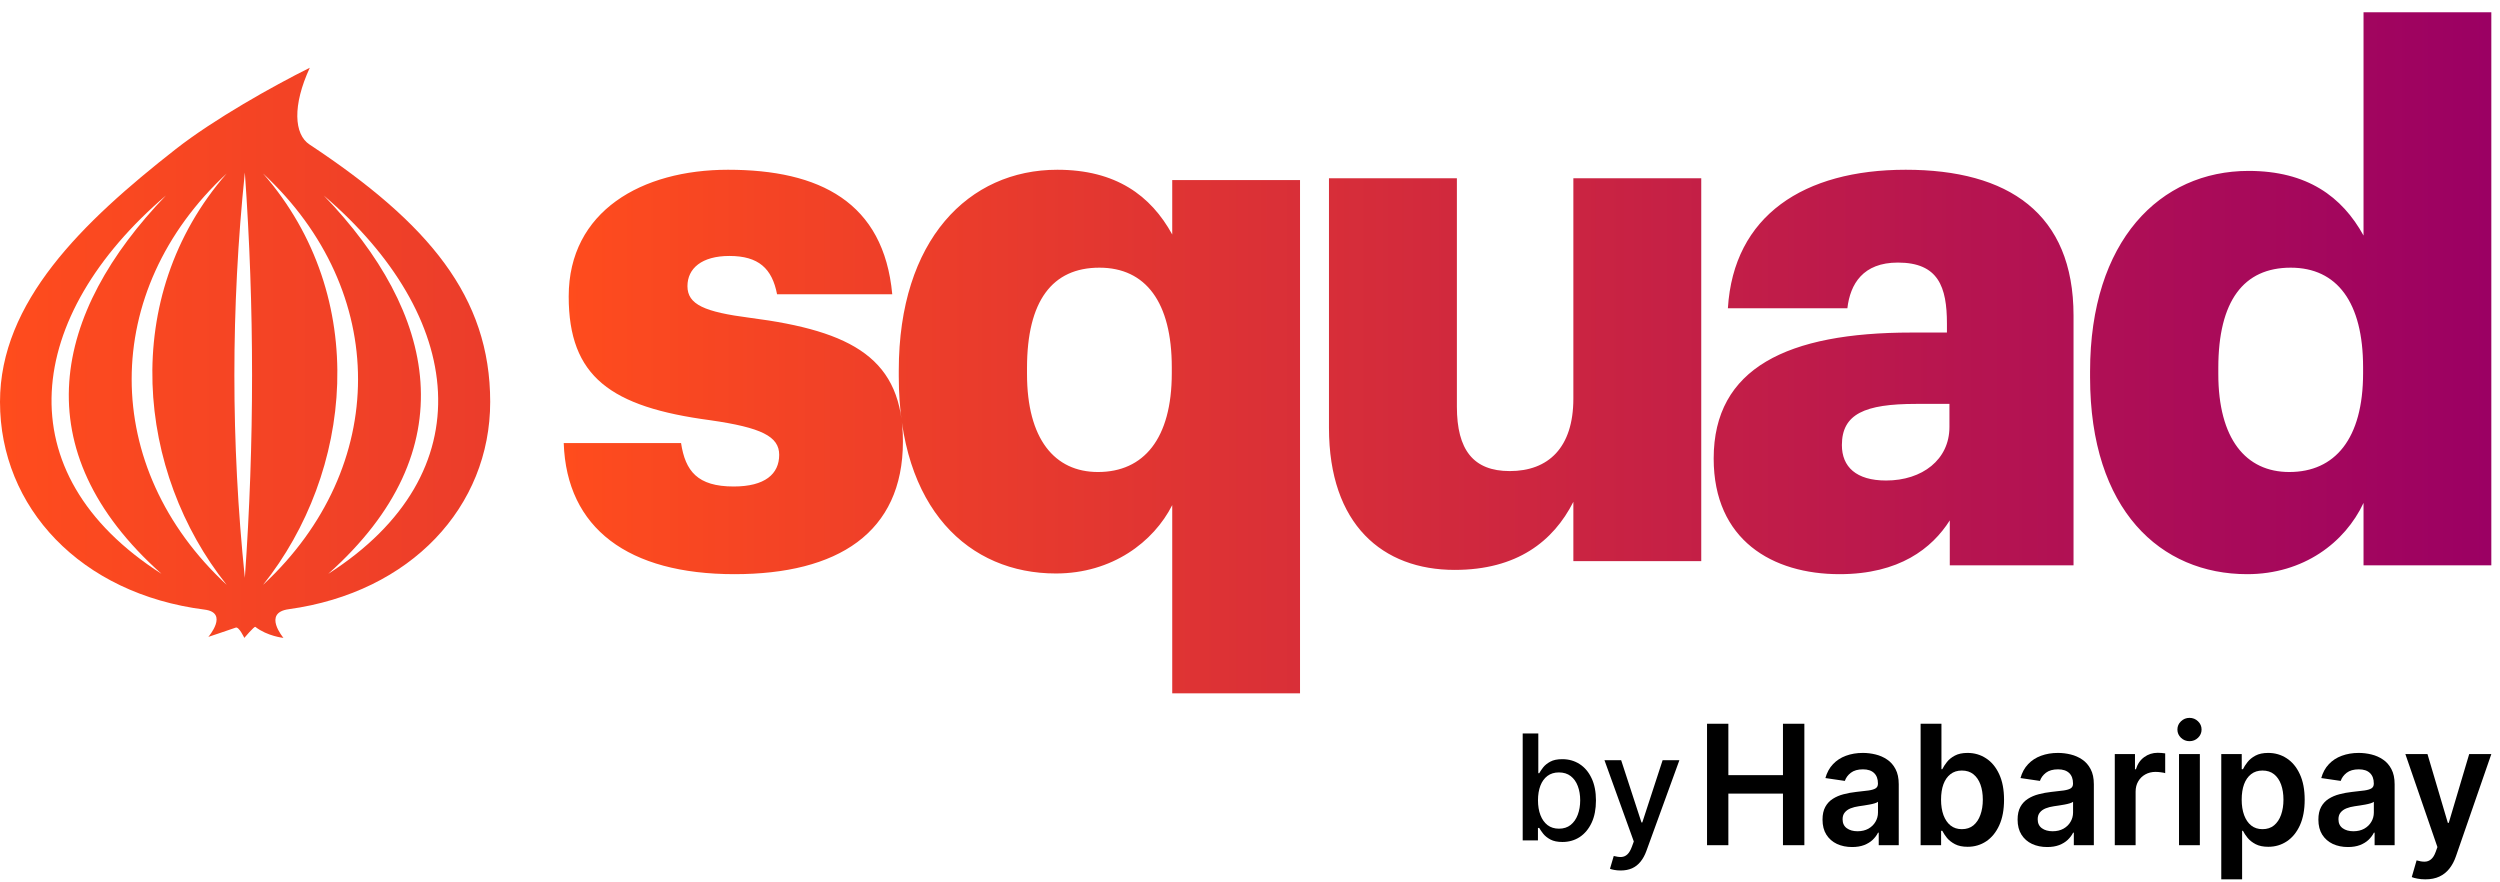 <svg width="102" height="36" viewBox="0 0 102 36" fill="none" xmlns="http://www.w3.org/2000/svg">
<path fill-rule="evenodd" clip-rule="evenodd" d="M12.64 2.764C11.135 3.513 8.736 4.859 7.169 6.085C3.343 9.079 0 12.326 0 16.396C0 20.703 3.281 24.227 8.347 24.872C9.352 25 8.5 25.985 8.5 25.985C8.5 25.985 9.165 25.765 9.619 25.606C9.75 25.56 9.968 26.026 9.968 26.026C9.968 26.026 10.376 25.543 10.418 25.576C10.909 25.958 11.565 26.026 11.565 26.026C11.565 26.026 10.699 25.003 11.777 24.856C16.773 24.169 20 20.668 20 16.396C20 12.108 17.492 9.114 12.626 5.894C11.998 5.479 11.927 4.305 12.64 2.764ZM10.733 7.079C13.316 9.478 14.608 12.474 14.608 15.471C14.608 18.467 13.316 21.464 10.733 23.862C14.383 19.289 15.149 12.143 10.733 7.079ZM9.248 7.079C6.664 9.477 5.372 12.473 5.372 15.47C5.372 18.467 6.664 21.463 9.248 23.861C5.597 19.288 4.831 12.142 9.248 7.079ZM9.99 23.576C10.186 20.819 10.284 18.063 10.284 15.307C10.284 12.55 10.186 9.794 9.99 7.038C9.42 12.55 9.42 18.063 9.99 23.576ZM13.211 7.978C16.079 10.432 17.735 13.26 17.869 15.99C18.003 18.719 16.614 21.351 13.392 23.413C19.07 18.35 17.808 12.755 13.211 7.978ZM6.769 7.977C3.901 10.431 2.245 13.259 2.111 15.989C1.977 18.718 3.366 21.35 6.589 23.412C0.911 18.349 2.172 12.755 6.769 7.977Z" fill="url(#paint0_linear_13839_10316)"/>
<path d="M29.963 23.426C25.64 23.426 23.116 21.563 23 18.076H27.787C27.961 19.218 28.454 19.849 29.934 19.849C31.211 19.849 31.791 19.339 31.791 18.557C31.791 17.806 31.066 17.445 28.977 17.145C24.915 16.604 23.203 15.371 23.203 12.095C23.203 8.609 26.191 6.926 29.702 6.926C33.444 6.926 36.056 8.249 36.404 12.005H31.704C31.501 10.954 30.95 10.443 29.76 10.443C28.628 10.443 28.048 10.954 28.048 11.675C28.048 12.426 28.744 12.727 30.601 12.967C34.808 13.508 36.839 14.65 36.839 18.016C36.839 21.743 34.17 23.426 29.963 23.426ZM47.827 28.289V20.608C47.069 22.108 45.38 23.398 43.079 23.398C39.554 23.398 36.67 20.788 36.67 15.357V15.117C36.67 9.777 39.525 6.926 43.137 6.926C45.526 6.926 46.953 7.976 47.827 9.567V7.346H53.041V28.289H47.827ZM44.798 19.258C46.662 19.258 47.809 17.903 47.809 15.225V14.984C47.809 12.335 46.748 10.921 44.855 10.921C42.934 10.921 41.902 12.275 41.902 15.014V15.255C41.902 17.903 43.02 19.258 44.798 19.258ZM59.353 23.252C56.409 23.252 54.222 21.401 54.222 17.458V7.274H59.441V16.592C59.441 18.354 60.111 19.22 61.598 19.22C63.172 19.22 64.193 18.265 64.193 16.264V7.274H69.411V22.894H64.193V20.475C63.377 22.087 61.89 23.252 59.353 23.252ZM75.054 23.426C72.326 23.426 69.918 22.044 69.918 18.707C69.918 15.011 72.935 13.568 77.984 13.568H79.435V13.208C79.435 11.705 79.087 10.713 77.433 10.713C76.011 10.713 75.489 11.585 75.373 12.576H70.498C70.73 8.79 73.603 6.926 77.752 6.926C81.931 6.926 84.6 8.699 84.6 12.877V23.065H79.551V21.232C78.826 22.374 77.491 23.426 75.054 23.426ZM76.951 19.605C78.433 19.605 79.537 18.75 79.537 17.422V16.479H78.172C76.079 16.479 75.149 16.892 75.149 18.16C75.149 19.045 75.731 19.605 76.951 19.605ZM91.684 23.426C88.159 23.426 85.275 20.819 85.275 15.394V15.155C85.275 9.82 88.13 6.973 91.742 6.973C94.131 6.973 95.558 8.022 96.432 9.61V0.5H101.646V23.066H96.432V20.519C95.675 22.137 93.985 23.426 91.684 23.426ZM93.403 19.258C95.267 19.258 96.414 17.903 96.414 15.225V14.984C96.414 12.335 95.353 10.921 93.461 10.921C91.54 10.921 90.507 12.275 90.507 15.014V15.255C90.507 17.903 91.626 19.258 93.403 19.258Z" fill="url(#paint1_linear_13839_10316)"/>
<path d="M62.126 34.289V29.925H62.763V31.547H62.801C62.838 31.479 62.892 31.4 62.961 31.31C63.031 31.221 63.127 31.143 63.251 31.076C63.374 31.008 63.538 30.974 63.741 30.974C64.005 30.974 64.241 31.041 64.448 31.174C64.656 31.308 64.818 31.5 64.936 31.751C65.056 32.003 65.115 32.305 65.115 32.659C65.115 33.013 65.056 33.316 64.938 33.569C64.82 33.82 64.659 34.014 64.453 34.151C64.247 34.285 64.011 34.353 63.747 34.353C63.548 34.353 63.386 34.32 63.259 34.253C63.134 34.186 63.036 34.108 62.965 34.019C62.894 33.929 62.84 33.849 62.801 33.78H62.748V34.289H62.126ZM62.75 32.653C62.75 32.883 62.784 33.084 62.85 33.258C62.917 33.431 63.014 33.567 63.14 33.665C63.267 33.761 63.421 33.81 63.605 33.81C63.795 33.81 63.954 33.759 64.082 33.658C64.21 33.556 64.306 33.418 64.372 33.243C64.438 33.068 64.472 32.871 64.472 32.653C64.472 32.437 64.439 32.243 64.374 32.071C64.31 31.899 64.213 31.764 64.084 31.664C63.956 31.565 63.796 31.515 63.605 31.515C63.42 31.515 63.264 31.562 63.136 31.658C63.009 31.753 62.913 31.886 62.848 32.056C62.783 32.227 62.75 32.425 62.75 32.653ZM66.122 35.516C66.027 35.516 65.94 35.508 65.862 35.493C65.784 35.479 65.726 35.463 65.687 35.446L65.841 34.924C65.957 34.955 66.061 34.969 66.152 34.965C66.243 34.96 66.323 34.926 66.393 34.862C66.464 34.798 66.526 34.694 66.58 34.549L66.659 34.332L65.462 31.016H66.143L66.972 33.556H67.006L67.835 31.016H68.519L67.17 34.726C67.108 34.896 67.028 35.041 66.932 35.158C66.835 35.278 66.72 35.367 66.587 35.427C66.453 35.486 66.298 35.516 66.122 35.516Z" fill="black"/>
<path d="M69.647 34.484V29.529H70.517V31.626H72.745V29.529H73.618V34.484H72.745V32.379H70.517V34.484H69.647Z" fill="black"/>
<path d="M75.566 34.559C75.337 34.559 75.131 34.517 74.948 34.433C74.767 34.347 74.623 34.222 74.516 34.055C74.411 33.889 74.359 33.684 74.359 33.441C74.359 33.231 74.397 33.058 74.472 32.921C74.547 32.784 74.649 32.674 74.779 32.592C74.909 32.509 75.055 32.447 75.218 32.405C75.382 32.362 75.552 32.33 75.728 32.311C75.939 32.288 76.11 32.268 76.242 32.251C76.373 32.231 76.469 32.202 76.528 32.163C76.589 32.123 76.62 32.061 76.62 31.977V31.963C76.62 31.78 76.567 31.639 76.462 31.539C76.357 31.439 76.206 31.389 76.009 31.389C75.801 31.389 75.636 31.436 75.514 31.529C75.393 31.623 75.312 31.733 75.27 31.861L74.476 31.745C74.539 31.519 74.642 31.33 74.786 31.179C74.93 31.025 75.106 30.911 75.314 30.835C75.522 30.758 75.752 30.719 76.004 30.719C76.178 30.719 76.351 30.74 76.523 30.782C76.695 30.824 76.853 30.893 76.995 30.99C77.138 31.085 77.252 31.215 77.338 31.38C77.425 31.544 77.469 31.75 77.469 31.997V34.484H76.652V33.973H76.624C76.573 34.076 76.5 34.173 76.406 34.264C76.314 34.352 76.197 34.424 76.056 34.479C75.917 34.532 75.753 34.559 75.566 34.559ZM75.786 33.915C75.957 33.915 76.105 33.88 76.23 33.811C76.355 33.74 76.451 33.647 76.519 33.53C76.587 33.414 76.622 33.288 76.622 33.151V32.713C76.595 32.735 76.55 32.756 76.486 32.776C76.423 32.795 76.353 32.812 76.274 32.826C76.196 32.841 76.119 32.854 76.042 32.865C75.965 32.876 75.899 32.886 75.843 32.894C75.716 32.912 75.602 32.941 75.502 32.981C75.402 33.022 75.323 33.078 75.265 33.151C75.207 33.221 75.178 33.313 75.178 33.426C75.178 33.588 75.235 33.709 75.35 33.792C75.464 33.874 75.609 33.915 75.786 33.915Z" fill="black"/>
<path d="M78.361 34.484V29.529H79.211V31.382H79.246C79.29 31.292 79.352 31.196 79.432 31.094C79.511 30.991 79.62 30.903 79.756 30.83C79.892 30.756 80.066 30.719 80.277 30.719C80.555 30.719 80.806 30.792 81.03 30.939C81.256 31.084 81.434 31.3 81.566 31.585C81.698 31.869 81.765 32.217 81.765 32.63C81.765 33.038 81.7 33.385 81.57 33.671C81.44 33.956 81.263 34.174 81.04 34.324C80.816 34.474 80.562 34.549 80.279 34.549C80.073 34.549 79.901 34.514 79.765 34.443C79.629 34.372 79.519 34.286 79.436 34.186C79.355 34.084 79.292 33.989 79.246 33.898H79.197V34.484H78.361ZM79.195 32.626C79.195 32.866 79.228 33.076 79.293 33.257C79.361 33.438 79.457 33.579 79.582 33.68C79.709 33.78 79.862 33.83 80.042 33.83C80.23 33.83 80.387 33.779 80.514 33.676C80.641 33.571 80.736 33.428 80.8 33.247C80.866 33.065 80.899 32.858 80.899 32.626C80.899 32.395 80.867 32.19 80.803 32.011C80.738 31.832 80.643 31.692 80.516 31.59C80.389 31.488 80.231 31.438 80.042 31.438C79.861 31.438 79.706 31.487 79.58 31.585C79.453 31.683 79.357 31.821 79.291 31.999C79.227 32.176 79.195 32.385 79.195 32.626Z" fill="black"/>
<path d="M83.525 34.559C83.296 34.559 83.091 34.517 82.908 34.433C82.726 34.347 82.582 34.222 82.476 34.055C82.371 33.889 82.318 33.684 82.318 33.441C82.318 33.231 82.356 33.058 82.431 32.921C82.506 32.784 82.609 32.674 82.739 32.592C82.868 32.509 83.015 32.447 83.178 32.405C83.342 32.362 83.512 32.33 83.687 32.311C83.898 32.288 84.07 32.268 84.201 32.251C84.332 32.231 84.428 32.202 84.487 32.163C84.549 32.123 84.579 32.061 84.579 31.977V31.963C84.579 31.78 84.527 31.639 84.422 31.539C84.317 31.439 84.166 31.389 83.969 31.389C83.76 31.389 83.595 31.436 83.473 31.529C83.353 31.623 83.272 31.733 83.229 31.861L82.436 31.745C82.498 31.519 82.602 31.33 82.746 31.179C82.89 31.025 83.066 30.911 83.274 30.835C83.482 30.758 83.712 30.719 83.964 30.719C84.138 30.719 84.311 30.74 84.483 30.782C84.655 30.824 84.812 30.893 84.955 30.99C85.097 31.085 85.211 31.215 85.297 31.38C85.385 31.544 85.429 31.75 85.429 31.997V34.484H84.612V33.973H84.584C84.532 34.076 84.459 34.173 84.365 34.264C84.273 34.352 84.156 34.424 84.016 34.479C83.876 34.532 83.713 34.559 83.525 34.559ZM83.746 33.915C83.916 33.915 84.064 33.88 84.189 33.811C84.314 33.74 84.411 33.647 84.478 33.53C84.547 33.414 84.581 33.288 84.581 33.151V32.713C84.555 32.735 84.509 32.756 84.445 32.776C84.383 32.795 84.312 32.812 84.234 32.826C84.156 32.841 84.078 32.854 84.001 32.865C83.925 32.876 83.858 32.886 83.802 32.894C83.675 32.912 83.562 32.941 83.462 32.981C83.362 33.022 83.282 33.078 83.225 33.151C83.167 33.221 83.138 33.313 83.138 33.426C83.138 33.588 83.195 33.709 83.309 33.792C83.423 33.874 83.569 33.915 83.746 33.915Z" fill="black"/>
<path d="M86.283 34.484V30.767H87.107V31.387H87.145C87.21 31.172 87.323 31.007 87.483 30.891C87.644 30.773 87.828 30.714 88.034 30.714C88.081 30.714 88.134 30.717 88.192 30.721C88.251 30.725 88.3 30.73 88.34 30.738V31.544C88.304 31.531 88.246 31.52 88.168 31.51C88.091 31.499 88.017 31.493 87.945 31.493C87.79 31.493 87.651 31.528 87.527 31.597C87.405 31.665 87.309 31.759 87.239 31.88C87.168 32.001 87.133 32.141 87.133 32.299V34.484H86.283Z" fill="black"/>
<path d="M88.904 34.484V30.767H89.754V34.484H88.904ZM89.331 30.24C89.197 30.24 89.081 30.194 88.984 30.102C88.887 30.009 88.838 29.896 88.838 29.766C88.838 29.633 88.887 29.521 88.984 29.429C89.081 29.336 89.197 29.289 89.331 29.289C89.468 29.289 89.583 29.336 89.679 29.429C89.776 29.521 89.824 29.633 89.824 29.766C89.824 29.896 89.776 30.009 89.679 30.102C89.583 30.194 89.468 30.24 89.331 30.24Z" fill="black"/>
<path d="M90.628 35.877V30.767H91.463V31.382H91.513C91.556 31.292 91.618 31.196 91.698 31.094C91.778 30.991 91.886 30.903 92.022 30.83C92.158 30.756 92.332 30.719 92.543 30.719C92.822 30.719 93.073 30.792 93.297 30.939C93.522 31.084 93.701 31.3 93.832 31.585C93.965 31.869 94.031 32.217 94.031 32.63C94.031 33.038 93.966 33.385 93.837 33.671C93.707 33.956 93.53 34.174 93.306 34.324C93.082 34.474 92.829 34.549 92.546 34.549C92.339 34.549 92.168 34.514 92.031 34.443C91.895 34.372 91.786 34.286 91.703 34.186C91.621 34.084 91.558 33.989 91.513 33.898H91.478V35.877H90.628ZM91.461 32.626C91.461 32.866 91.494 33.076 91.56 33.257C91.627 33.438 91.723 33.579 91.848 33.68C91.975 33.78 92.129 33.83 92.308 33.83C92.496 33.83 92.653 33.779 92.78 33.676C92.907 33.571 93.002 33.428 93.067 33.247C93.132 33.065 93.165 32.858 93.165 32.626C93.165 32.395 93.133 32.19 93.069 32.011C93.005 31.832 92.909 31.692 92.783 31.59C92.656 31.488 92.498 31.438 92.308 31.438C92.127 31.438 91.973 31.487 91.846 31.585C91.719 31.683 91.623 31.821 91.557 31.999C91.493 32.176 91.461 32.385 91.461 32.626Z" fill="black"/>
<path d="M95.797 34.559C95.568 34.559 95.362 34.517 95.179 34.433C94.998 34.347 94.854 34.222 94.747 34.055C94.643 33.889 94.59 33.684 94.59 33.441C94.59 33.231 94.628 33.058 94.703 32.921C94.778 32.784 94.88 32.674 95.01 32.592C95.14 32.509 95.287 32.447 95.449 32.405C95.614 32.362 95.783 32.33 95.959 32.311C96.17 32.288 96.341 32.268 96.473 32.251C96.604 32.231 96.7 32.202 96.759 32.163C96.82 32.123 96.851 32.061 96.851 31.977V31.963C96.851 31.78 96.798 31.639 96.693 31.539C96.589 31.439 96.438 31.389 96.24 31.389C96.032 31.389 95.867 31.436 95.745 31.529C95.625 31.623 95.543 31.733 95.501 31.861L94.707 31.745C94.77 31.519 94.873 31.33 95.017 31.179C95.161 31.025 95.337 30.911 95.546 30.835C95.754 30.758 95.984 30.719 96.236 30.719C96.409 30.719 96.582 30.74 96.754 30.782C96.927 30.824 97.084 30.893 97.226 30.99C97.369 31.085 97.483 31.215 97.569 31.38C97.657 31.544 97.701 31.75 97.701 31.997V34.484H96.884V33.973H96.855C96.804 34.076 96.731 34.173 96.637 34.264C96.545 34.352 96.428 34.424 96.287 34.479C96.148 34.532 95.984 34.559 95.797 34.559ZM96.017 33.915C96.188 33.915 96.336 33.88 96.461 33.811C96.586 33.74 96.683 33.647 96.75 33.53C96.819 33.414 96.853 33.288 96.853 33.151V32.713C96.826 32.735 96.781 32.756 96.717 32.776C96.654 32.795 96.584 32.812 96.506 32.826C96.427 32.841 96.35 32.854 96.273 32.865C96.197 32.876 96.13 32.886 96.074 32.894C95.947 32.912 95.834 32.941 95.733 32.981C95.633 33.022 95.554 33.078 95.496 33.151C95.438 33.221 95.409 33.313 95.409 33.426C95.409 33.588 95.466 33.709 95.581 33.792C95.695 33.874 95.841 33.915 96.017 33.915Z" fill="black"/>
<path d="M98.954 35.877C98.838 35.877 98.731 35.868 98.632 35.848C98.535 35.831 98.458 35.81 98.4 35.785L98.597 35.103C98.721 35.14 98.831 35.158 98.928 35.156C99.025 35.155 99.111 35.123 99.184 35.062C99.259 35.002 99.323 34.902 99.374 34.762L99.447 34.561L98.139 30.767H99.041L99.872 33.574H99.909L100.743 30.767H101.646L100.203 34.934C100.136 35.13 100.046 35.299 99.935 35.439C99.824 35.581 99.688 35.689 99.527 35.764C99.367 35.839 99.176 35.877 98.954 35.877Z" fill="black"/>
<defs>
<linearGradient id="paint0_linear_13839_10316" x1="0" y1="16.625" x2="99.471" y2="16.625" gradientUnits="userSpaceOnUse">
<stop stop-color="#FF4C1D"/>
<stop offset="1" stop-color="#9B0063"/>
</linearGradient>
<linearGradient id="paint1_linear_13839_10316" x1="23" y1="14.395" x2="101.645" y2="14.395" gradientUnits="userSpaceOnUse">
<stop stop-color="#FF4C1D"/>
<stop offset="1" stop-color="#9B0063"/>
</linearGradient>
</defs>
</svg>
